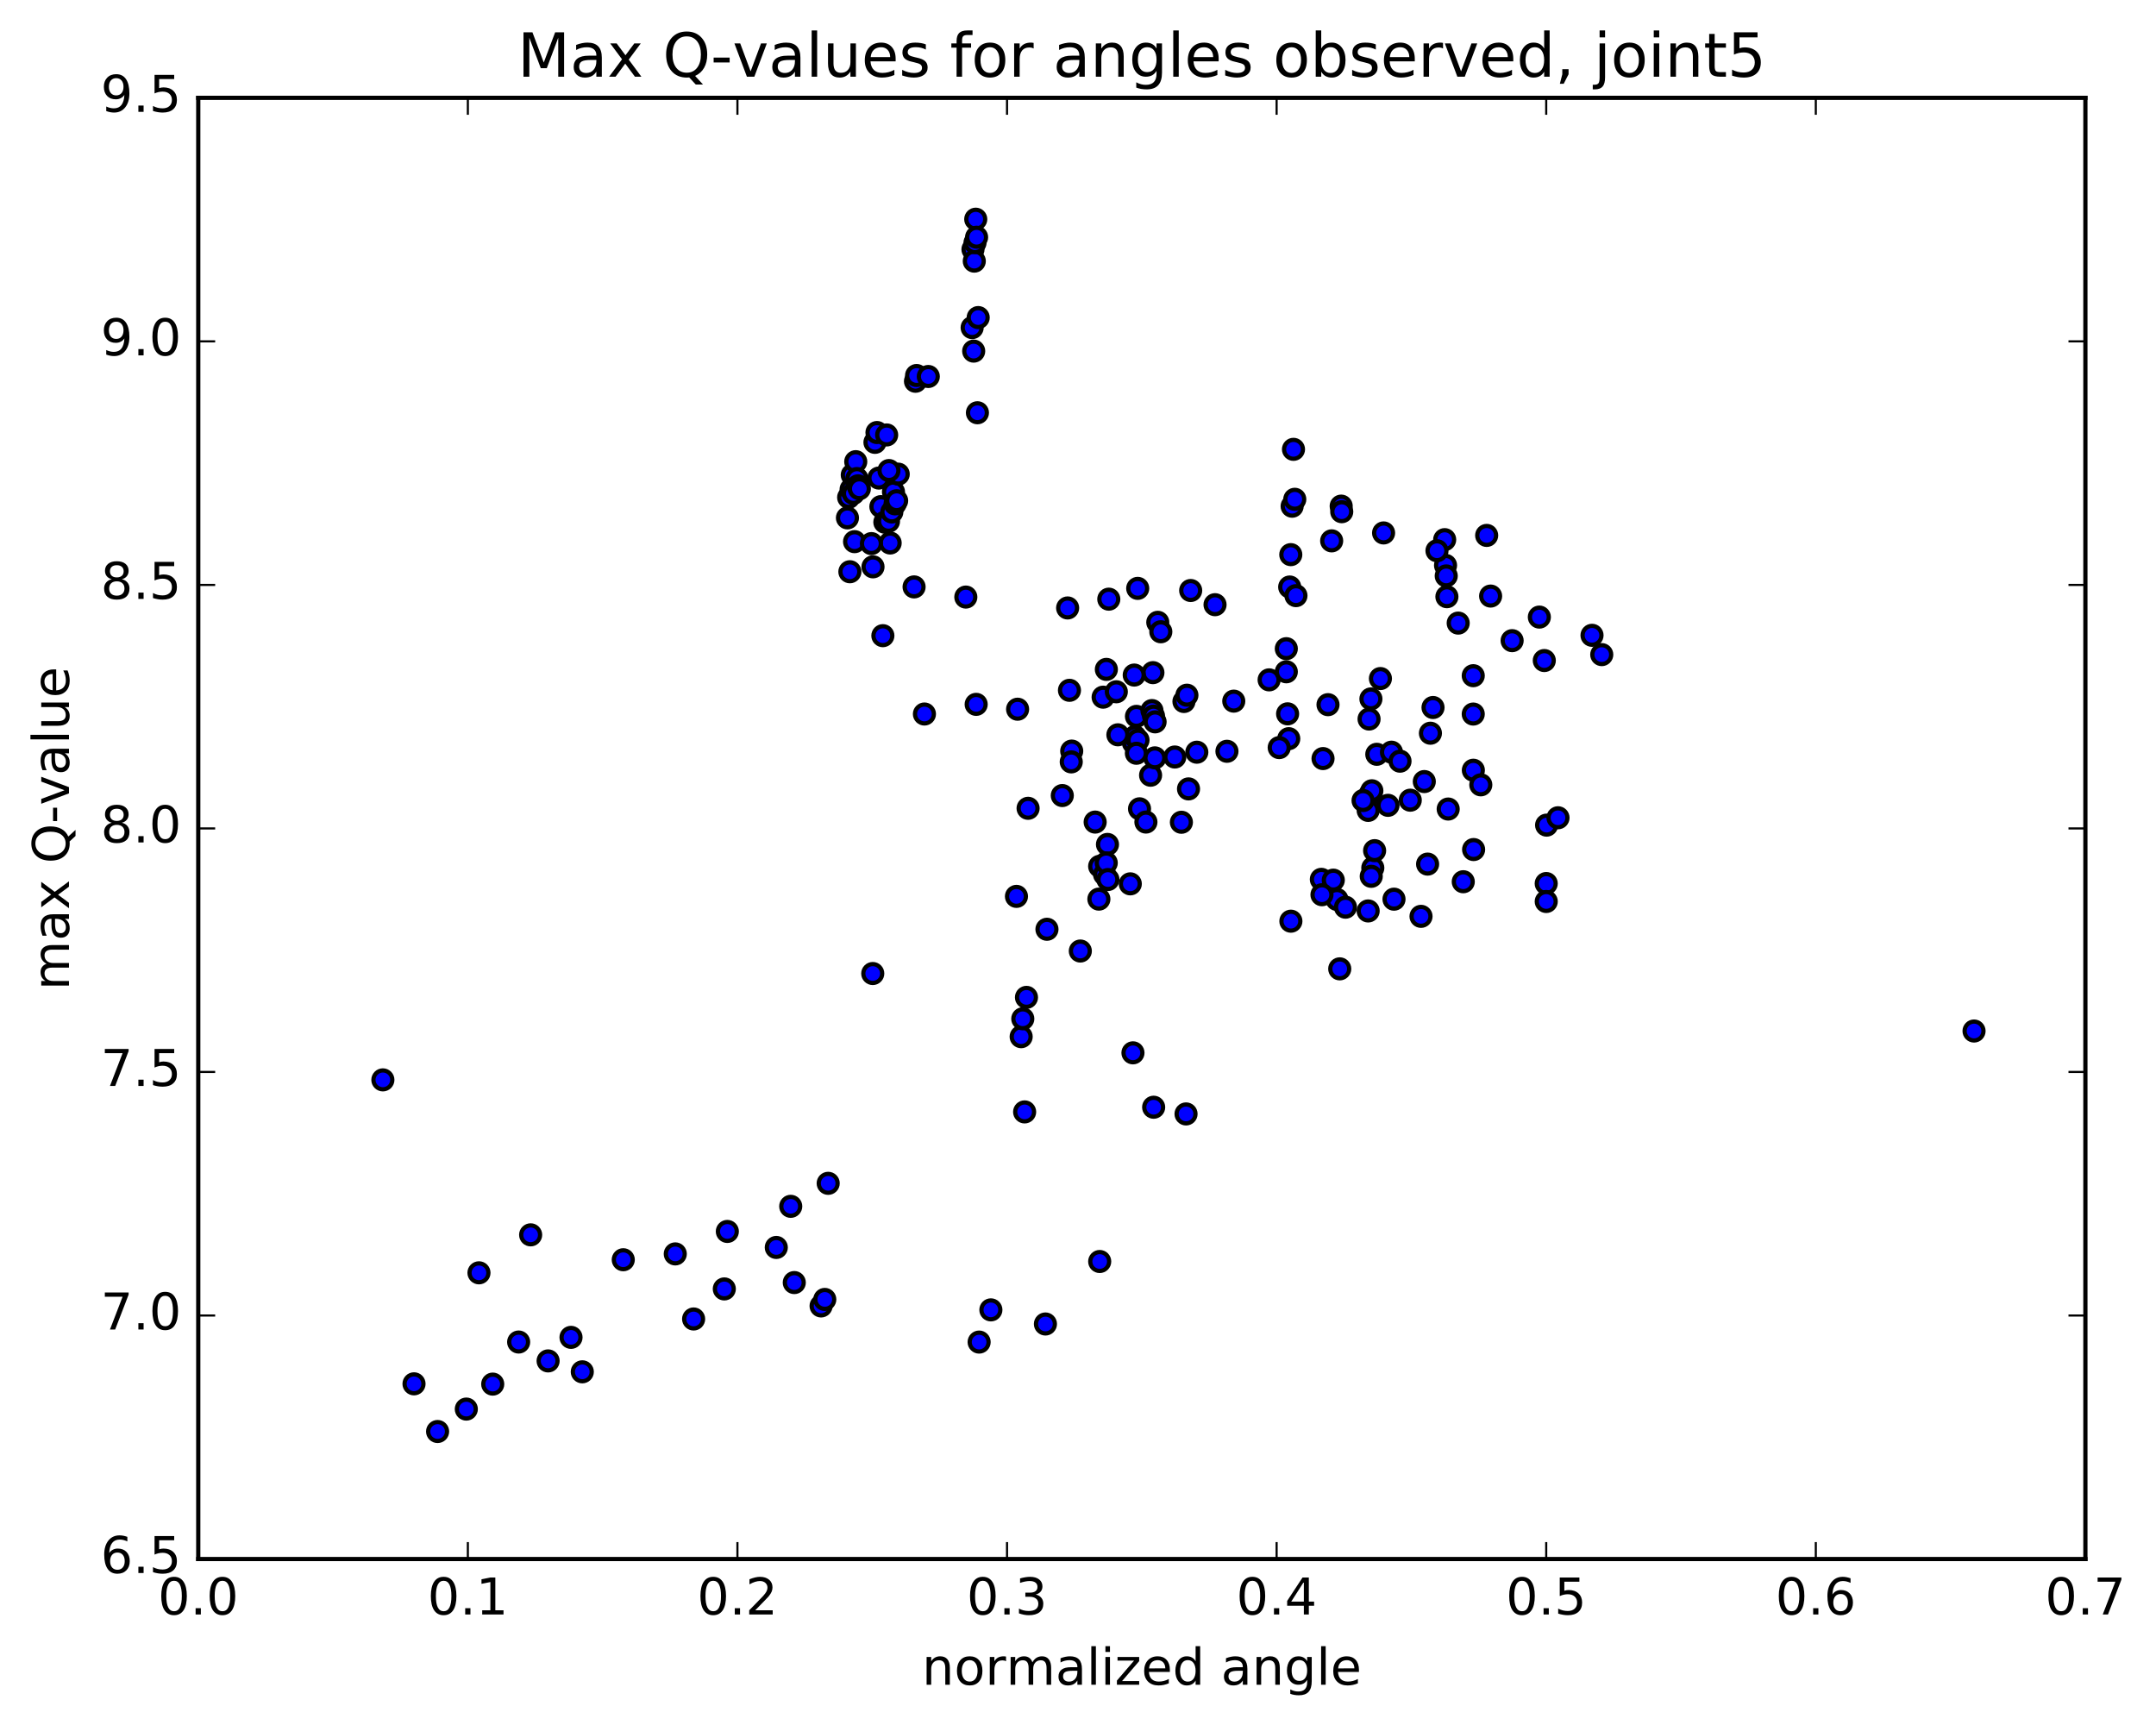 <?xml version="1.0" encoding="utf-8" standalone="no"?>
<!DOCTYPE svg PUBLIC "-//W3C//DTD SVG 1.1//EN"
  "http://www.w3.org/Graphics/SVG/1.1/DTD/svg11.dtd">
<!-- Created with matplotlib (http://matplotlib.org/) -->
<svg height="408pt" version="1.1" viewBox="0 0 510 408" width="510pt" xmlns="http://www.w3.org/2000/svg" xmlns:xlink="http://www.w3.org/1999/xlink">
 <defs>
  <style type="text/css">
*{stroke-linecap:butt;stroke-linejoin:round;stroke-miterlimit:100000;}
  </style>
 </defs>
 <g id="figure_1">
  <g id="patch_1">
   <path d="M 0 408.169 
L 510.039 408.169 
L 510.039 0 
L 0 0 
z
" style="fill:#ffffff;"/>
  </g>
  <g id="axes_1">
   <g id="patch_2">
    <path d="M 46.898 368.742 
L 493.298 368.742 
L 493.298 23.142 
L 46.898 23.142 
z
" style="fill:#ffffff;"/>
   </g>
   <g id="PathCollection_1">
    <defs>
     <path d="M 0 2.236 
C 0.593 2.236 1.162 2 1.581 1.581 
C 2 1.162 2.236 0.593 2.236 0 
C 2.236 -0.593 2 -1.162 1.581 -1.581 
C 1.162 -2 0.593 -2.236 0 -2.236 
C -0.593 -2.236 -1.162 -2 -1.581 -1.581 
C -2 -1.162 -2.236 -0.593 -2.236 0 
C -2.236 0.593 -2 1.162 -1.581 1.581 
C -1.162 2 -0.593 2.236 0 2.236 
z
" id="m95564952b1" style="stroke:#000000;"/>
    </defs>
    <g clip-path="url(#pa6148b9bde)">
     <use style="fill:#0000ff;stroke:#000000;" x="466.958" xlink:href="#m95564952b1" y="243.858"/>
     <use style="fill:#0000ff;stroke:#000000;" x="365.756" xlink:href="#m95564952b1" y="208.974"/>
     <use style="fill:#0000ff;stroke:#000000;" x="365.762" xlink:href="#m95564952b1" y="213.221"/>
     <use style="fill:#0000ff;stroke:#000000;" x="365.848" xlink:href="#m95564952b1" y="195.16"/>
     <use style="fill:#0000ff;stroke:#000000;" x="368.544" xlink:href="#m95564952b1" y="193.421"/>
     <use style="fill:#0000ff;stroke:#000000;" x="378.893" xlink:href="#m95564952b1" y="154.831"/>
     <use style="fill:#0000ff;stroke:#000000;" x="376.59" xlink:href="#m95564952b1" y="150.265"/>
     <use style="fill:#0000ff;stroke:#000000;" x="364.132" xlink:href="#m95564952b1" y="145.955"/>
     <use style="fill:#0000ff;stroke:#000000;" x="351.671" xlink:href="#m95564952b1" y="126.637"/>
     <use style="fill:#0000ff;stroke:#000000;" x="341.737" xlink:href="#m95564952b1" y="127.636"/>
     <use style="fill:#0000ff;stroke:#000000;" x="341.941" xlink:href="#m95564952b1" y="133.718"/>
     <use style="fill:#0000ff;stroke:#000000;" x="342.106" xlink:href="#m95564952b1" y="136.218"/>
     <use style="fill:#0000ff;stroke:#000000;" x="342.263" xlink:href="#m95564952b1" y="141.13"/>
     <use style="fill:#0000ff;stroke:#000000;" x="344.936" xlink:href="#m95564952b1" y="147.375"/>
     <use style="fill:#0000ff;stroke:#000000;" x="357.693" xlink:href="#m95564952b1" y="151.528"/>
     <use style="fill:#0000ff;stroke:#000000;" x="365.302" xlink:href="#m95564952b1" y="156.231"/>
     <use style="fill:#0000ff;stroke:#000000;" x="352.604" xlink:href="#m95564952b1" y="140.982"/>
     <use style="fill:#0000ff;stroke:#000000;" x="339.915" xlink:href="#m95564952b1" y="130.262"/>
     <use style="fill:#0000ff;stroke:#000000;" x="327.286" xlink:href="#m95564952b1" y="126.052"/>
     <use style="fill:#0000ff;stroke:#000000;" x="317.257" xlink:href="#m95564952b1" y="119.708"/>
     <use style="fill:#0000ff;stroke:#000000;" x="317.387" xlink:href="#m95564952b1" y="121.026"/>
     <use style="fill:#0000ff;stroke:#000000;" x="315.003" xlink:href="#m95564952b1" y="127.923"/>
     <use style="fill:#0000ff;stroke:#000000;" x="305.075" xlink:href="#m95564952b1" y="138.84"/>
     <use style="fill:#0000ff;stroke:#000000;" x="305.333" xlink:href="#m95564952b1" y="131.183"/>
     <use style="fill:#0000ff;stroke:#000000;" x="305.655" xlink:href="#m95564952b1" y="119.73"/>
     <use style="fill:#0000ff;stroke:#000000;" x="305.974" xlink:href="#m95564952b1" y="106.278"/>
     <use style="fill:#0000ff;stroke:#000000;" x="306.278" xlink:href="#m95564952b1" y="118.093"/>
     <use style="fill:#0000ff;stroke:#000000;" x="306.556" xlink:href="#m95564952b1" y="140.881"/>
     <use style="fill:#0000ff;stroke:#000000;" x="304.276" xlink:href="#m95564952b1" y="153.427"/>
     <use style="fill:#0000ff;stroke:#000000;" x="291.847" xlink:href="#m95564952b1" y="165.833"/>
     <use style="fill:#0000ff;stroke:#000000;" x="279.459" xlink:href="#m95564952b1" y="194.481"/>
     <use style="fill:#0000ff;stroke:#000000;" x="272.169" xlink:href="#m95564952b1" y="183.355"/>
     <use style="fill:#0000ff;stroke:#000000;" x="280.063" xlink:href="#m95564952b1" y="165.918"/>
     <use style="fill:#0000ff;stroke:#000000;" x="272.722" xlink:href="#m95564952b1" y="159.093"/>
     <use style="fill:#0000ff;stroke:#000000;" x="283.107" xlink:href="#m95564952b1" y="177.913"/>
     <use style="fill:#0000ff;stroke:#000000;" x="280.763" xlink:href="#m95564952b1" y="164.428"/>
     <use style="fill:#0000ff;stroke:#000000;" x="268.302" xlink:href="#m95564952b1" y="159.665"/>
     <use style="fill:#0000ff;stroke:#000000;" x="260.944" xlink:href="#m95564952b1" y="164.895"/>
     <use style="fill:#0000ff;stroke:#000000;" x="273.872" xlink:href="#m95564952b1" y="147.191"/>
     <use style="fill:#0000ff;stroke:#000000;" x="281.654" xlink:href="#m95564952b1" y="139.666"/>
     <use style="fill:#0000ff;stroke:#000000;" x="269.125" xlink:href="#m95564952b1" y="139.163"/>
     <use style="fill:#0000ff;stroke:#000000;" x="261.709" xlink:href="#m95564952b1" y="158.325"/>
     <use style="fill:#0000ff;stroke:#000000;" x="274.589" xlink:href="#m95564952b1" y="149.426"/>
     <use style="fill:#0000ff;stroke:#000000;" x="287.416" xlink:href="#m95564952b1" y="143.022"/>
     <use style="fill:#0000ff;stroke:#000000;" x="300.21" xlink:href="#m95564952b1" y="160.801"/>
     <use style="fill:#0000ff;stroke:#000000;" x="312.962" xlink:href="#m95564952b1" y="179.418"/>
     <use style="fill:#0000ff;stroke:#000000;" x="325.68" xlink:href="#m95564952b1" y="178.408"/>
     <use style="fill:#0000ff;stroke:#000000;" x="338.364" xlink:href="#m95564952b1" y="173.422"/>
     <use style="fill:#0000ff;stroke:#000000;" x="348.494" xlink:href="#m95564952b1" y="168.889"/>
     <use style="fill:#0000ff;stroke:#000000;" x="348.495" xlink:href="#m95564952b1" y="159.815"/>
     <use style="fill:#0000ff;stroke:#000000;" x="348.52" xlink:href="#m95564952b1" y="182.177"/>
     <use style="fill:#0000ff;stroke:#000000;" x="348.581" xlink:href="#m95564952b1" y="200.936"/>
     <use style="fill:#0000ff;stroke:#000000;" x="346.134" xlink:href="#m95564952b1" y="208.549"/>
     <use style="fill:#0000ff;stroke:#000000;" x="333.597" xlink:href="#m95564952b1" y="189.262"/>
     <use style="fill:#0000ff;stroke:#000000;" x="323.638" xlink:href="#m95564952b1" y="191.679"/>
     <use style="fill:#0000ff;stroke:#000000;" x="323.851" xlink:href="#m95564952b1" y="170.069"/>
     <use style="fill:#0000ff;stroke:#000000;" x="324.076" xlink:href="#m95564952b1" y="187.874"/>
     <use style="fill:#0000ff;stroke:#000000;" x="324.288" xlink:href="#m95564952b1" y="165.309"/>
     <use style="fill:#0000ff;stroke:#000000;" x="324.511" xlink:href="#m95564952b1" y="187.037"/>
     <use style="fill:#0000ff;stroke:#000000;" x="324.735" xlink:href="#m95564952b1" y="205.279"/>
     <use style="fill:#0000ff;stroke:#000000;" x="322.432" xlink:href="#m95564952b1" y="189.342"/>
     <use style="fill:#0000ff;stroke:#000000;" x="312.562" xlink:href="#m95564952b1" y="207.983"/>
     <use style="fill:#0000ff;stroke:#000000;" x="315.388" xlink:href="#m95564952b1" y="208.172"/>
     <use style="fill:#0000ff;stroke:#000000;" x="328.332" xlink:href="#m95564952b1" y="190.478"/>
     <use style="fill:#0000ff;stroke:#000000;" x="336.14" xlink:href="#m95564952b1" y="216.736"/>
     <use style="fill:#0000ff;stroke:#000000;" x="323.638" xlink:href="#m95564952b1" y="215.458"/>
     <use style="fill:#0000ff;stroke:#000000;" x="316.253" xlink:href="#m95564952b1" y="212.741"/>
     <use style="fill:#0000ff;stroke:#000000;" x="329.149" xlink:href="#m95564952b1" y="177.908"/>
     <use style="fill:#0000ff;stroke:#000000;" x="336.917" xlink:href="#m95564952b1" y="184.855"/>
     <use style="fill:#0000ff;stroke:#000000;" x="324.366" xlink:href="#m95564952b1" y="207.267"/>
     <use style="fill:#0000ff;stroke:#000000;" x="316.914" xlink:href="#m95564952b1" y="229.154"/>
     <use style="fill:#0000ff;stroke:#000000;" x="329.751" xlink:href="#m95564952b1" y="212.674"/>
     <use style="fill:#0000ff;stroke:#000000;" x="342.569" xlink:href="#m95564952b1" y="191.355"/>
     <use style="fill:#0000ff;stroke:#000000;" x="350.282" xlink:href="#m95564952b1" y="185.629"/>
     <use style="fill:#0000ff;stroke:#000000;" x="337.698" xlink:href="#m95564952b1" y="204.379"/>
     <use style="fill:#0000ff;stroke:#000000;" x="325.163" xlink:href="#m95564952b1" y="201.199"/>
     <use style="fill:#0000ff;stroke:#000000;" x="312.712" xlink:href="#m95564952b1" y="211.621"/>
     <use style="fill:#0000ff;stroke:#000000;" x="305.358" xlink:href="#m95564952b1" y="217.88"/>
     <use style="fill:#0000ff;stroke:#000000;" x="318.274" xlink:href="#m95564952b1" y="214.568"/>
     <use style="fill:#0000ff;stroke:#000000;" x="331.172" xlink:href="#m95564952b1" y="180.036"/>
     <use style="fill:#0000ff;stroke:#000000;" x="338.981" xlink:href="#m95564952b1" y="167.339"/>
     <use style="fill:#0000ff;stroke:#000000;" x="326.536" xlink:href="#m95564952b1" y="160.491"/>
     <use style="fill:#0000ff;stroke:#000000;" x="314.139" xlink:href="#m95564952b1" y="166.669"/>
     <use style="fill:#0000ff;stroke:#000000;" x="304.277" xlink:href="#m95564952b1" y="158.893"/>
     <use style="fill:#0000ff;stroke:#000000;" x="304.581" xlink:href="#m95564952b1" y="168.837"/>
     <use style="fill:#0000ff;stroke:#000000;" x="304.855" xlink:href="#m95564952b1" y="174.711"/>
     <use style="fill:#0000ff;stroke:#000000;" x="302.596" xlink:href="#m95564952b1" y="176.823"/>
     <use style="fill:#0000ff;stroke:#000000;" x="290.234" xlink:href="#m95564952b1" y="177.694"/>
     <use style="fill:#0000ff;stroke:#000000;" x="277.897" xlink:href="#m95564952b1" y="179.049"/>
     <use style="fill:#0000ff;stroke:#000000;" x="268.113" xlink:href="#m95564952b1" y="175.673"/>
     <use style="fill:#0000ff;stroke:#000000;" x="268.48" xlink:href="#m95564952b1" y="174.212"/>
     <use style="fill:#0000ff;stroke:#000000;" x="268.831" xlink:href="#m95564952b1" y="169.436"/>
     <use style="fill:#0000ff;stroke:#000000;" x="269.197" xlink:href="#m95564952b1" y="175.052"/>
     <use style="fill:#0000ff;stroke:#000000;" x="269.556" xlink:href="#m95564952b1" y="191.302"/>
     <use style="fill:#0000ff;stroke:#000000;" x="267.37" xlink:href="#m95564952b1" y="209.048"/>
     <use style="fill:#0000ff;stroke:#000000;" x="260.122" xlink:href="#m95564952b1" y="204.896"/>
     <use style="fill:#0000ff;stroke:#000000;" x="273.178" xlink:href="#m95564952b1" y="179.253"/>
     <use style="fill:#0000ff;stroke:#000000;" x="281.143" xlink:href="#m95564952b1" y="186.592"/>
     <use style="fill:#0000ff;stroke:#000000;" x="268.813" xlink:href="#m95564952b1" y="178.161"/>
     <use style="fill:#0000ff;stroke:#000000;" x="259.059" xlink:href="#m95564952b1" y="194.439"/>
     <use style="fill:#0000ff;stroke:#000000;" x="261.971" xlink:href="#m95564952b1" y="199.725"/>
     <use style="fill:#0000ff;stroke:#000000;" x="272.495" xlink:href="#m95564952b1" y="168.063"/>
     <use style="fill:#0000ff;stroke:#000000;" x="272.867" xlink:href="#m95564952b1" y="169.369"/>
     <use style="fill:#0000ff;stroke:#000000;" x="273.237" xlink:href="#m95564952b1" y="170.732"/>
     <use style="fill:#0000ff;stroke:#000000;" x="271.065" xlink:href="#m95564952b1" y="194.432"/>
     <use style="fill:#0000ff;stroke:#000000;" x="261.288" xlink:href="#m95564952b1" y="206.824"/>
     <use style="fill:#0000ff;stroke:#000000;" x="261.682" xlink:href="#m95564952b1" y="204.098"/>
     <use style="fill:#0000ff;stroke:#000000;" x="262.076" xlink:href="#m95564952b1" y="208.027"/>
     <use style="fill:#0000ff;stroke:#000000;" x="259.94" xlink:href="#m95564952b1" y="212.66"/>
     <use style="fill:#0000ff;stroke:#000000;" x="247.656" xlink:href="#m95564952b1" y="219.792"/>
     <use style="fill:#0000ff;stroke:#000000;" x="240.443" xlink:href="#m95564952b1" y="212.012"/>
     <use style="fill:#0000ff;stroke:#000000;" x="253.514" xlink:href="#m95564952b1" y="177.645"/>
     <use style="fill:#0000ff;stroke:#000000;" x="264.064" xlink:href="#m95564952b1" y="163.618"/>
     <use style="fill:#0000ff;stroke:#000000;" x="264.436" xlink:href="#m95564952b1" y="173.797"/>
     <use style="fill:#0000ff;stroke:#000000;" x="262.285" xlink:href="#m95564952b1" y="141.716"/>
     <use style="fill:#0000ff;stroke:#000000;" x="252.548" xlink:href="#m95564952b1" y="143.795"/>
     <use style="fill:#0000ff;stroke:#000000;" x="252.98" xlink:href="#m95564952b1" y="163.273"/>
     <use style="fill:#0000ff;stroke:#000000;" x="253.402" xlink:href="#m95564952b1" y="180.203"/>
     <use style="fill:#0000ff;stroke:#000000;" x="251.285" xlink:href="#m95564952b1" y="188.165"/>
     <use style="fill:#0000ff;stroke:#000000;" x="241.554" xlink:href="#m95564952b1" y="245.196"/>
     <use style="fill:#0000ff;stroke:#000000;" x="241.939" xlink:href="#m95564952b1" y="240.965"/>
     <use style="fill:#0000ff;stroke:#000000;" x="242.374" xlink:href="#m95564952b1" y="262.989"/>
     <use style="fill:#0000ff;stroke:#000000;" x="242.811" xlink:href="#m95564952b1" y="235.9"/>
     <use style="fill:#0000ff;stroke:#000000;" x="240.713" xlink:href="#m95564952b1" y="167.744"/>
     <use style="fill:#0000ff;stroke:#000000;" x="228.465" xlink:href="#m95564952b1" y="141.218"/>
     <use style="fill:#0000ff;stroke:#000000;" x="216.226" xlink:href="#m95564952b1" y="138.816"/>
     <use style="fill:#0000ff;stroke:#000000;" x="206.508" xlink:href="#m95564952b1" y="134.067"/>
     <use style="fill:#0000ff;stroke:#000000;" x="206.97" xlink:href="#m95564952b1" y="104.625"/>
     <use style="fill:#0000ff;stroke:#000000;" x="207.448" xlink:href="#m95564952b1" y="102.303"/>
     <use style="fill:#0000ff;stroke:#000000;" x="207.895" xlink:href="#m95564952b1" y="113.071"/>
     <use style="fill:#0000ff;stroke:#000000;" x="208.371" xlink:href="#m95564952b1" y="119.83"/>
     <use style="fill:#0000ff;stroke:#000000;" x="208.843" xlink:href="#m95564952b1" y="150.351"/>
     <use style="fill:#0000ff;stroke:#000000;" x="209.311" xlink:href="#m95564952b1" y="123.506"/>
     <use style="fill:#0000ff;stroke:#000000;" x="209.738" xlink:href="#m95564952b1" y="102.873"/>
     <use style="fill:#0000ff;stroke:#000000;" x="210.171" xlink:href="#m95564952b1" y="123.304"/>
     <use style="fill:#0000ff;stroke:#000000;" x="210.565" xlink:href="#m95564952b1" y="128.43"/>
     <use style="fill:#0000ff;stroke:#000000;" x="210.96" xlink:href="#m95564952b1" y="121.094"/>
     <use style="fill:#0000ff;stroke:#000000;" x="211.353" xlink:href="#m95564952b1" y="116.346"/>
     <use style="fill:#0000ff;stroke:#000000;" x="211.729" xlink:href="#m95564952b1" y="119.173"/>
     <use style="fill:#0000ff;stroke:#000000;" x="212.103" xlink:href="#m95564952b1" y="118.431"/>
     <use style="fill:#0000ff;stroke:#000000;" x="212.473" xlink:href="#m95564952b1" y="112.145"/>
     <use style="fill:#0000ff;stroke:#000000;" x="210.282" xlink:href="#m95564952b1" y="111.294"/>
     <use style="fill:#0000ff;stroke:#000000;" x="200.461" xlink:href="#m95564952b1" y="122.486"/>
     <use style="fill:#0000ff;stroke:#000000;" x="200.749" xlink:href="#m95564952b1" y="117.646"/>
     <use style="fill:#0000ff;stroke:#000000;" x="201.037" xlink:href="#m95564952b1" y="135.229"/>
     <use style="fill:#0000ff;stroke:#000000;" x="201.324" xlink:href="#m95564952b1" y="115.75"/>
     <use style="fill:#0000ff;stroke:#000000;" x="201.605" xlink:href="#m95564952b1" y="112.336"/>
     <use style="fill:#0000ff;stroke:#000000;" x="201.868" xlink:href="#m95564952b1" y="116.71"/>
     <use style="fill:#0000ff;stroke:#000000;" x="202.147" xlink:href="#m95564952b1" y="128.114"/>
     <use style="fill:#0000ff;stroke:#000000;" x="202.426" xlink:href="#m95564952b1" y="109.197"/>
     <use style="fill:#0000ff;stroke:#000000;" x="202.701" xlink:href="#m95564952b1" y="113.186"/>
     <use style="fill:#0000ff;stroke:#000000;" x="202.978" xlink:href="#m95564952b1" y="114.907"/>
     <use style="fill:#0000ff;stroke:#000000;" x="203.279" xlink:href="#m95564952b1" y="115.597"/>
     <use style="fill:#0000ff;stroke:#000000;" x="206.128" xlink:href="#m95564952b1" y="128.572"/>
     <use style="fill:#0000ff;stroke:#000000;" x="216.557" xlink:href="#m95564952b1" y="90.175"/>
     <use style="fill:#0000ff;stroke:#000000;" x="216.814" xlink:href="#m95564952b1" y="88.819"/>
     <use style="fill:#0000ff;stroke:#000000;" x="219.586" xlink:href="#m95564952b1" y="89.048"/>
     <use style="fill:#0000ff;stroke:#000000;" x="229.962" xlink:href="#m95564952b1" y="77.484"/>
     <use style="fill:#0000ff;stroke:#000000;" x="230.157" xlink:href="#m95564952b1" y="58.98"/>
     <use style="fill:#0000ff;stroke:#000000;" x="230.325" xlink:href="#m95564952b1" y="83.046"/>
     <use style="fill:#0000ff;stroke:#000000;" x="230.467" xlink:href="#m95564952b1" y="61.762"/>
     <use style="fill:#0000ff;stroke:#000000;" x="230.638" xlink:href="#m95564952b1" y="57.4"/>
     <use style="fill:#0000ff;stroke:#000000;" x="230.811" xlink:href="#m95564952b1" y="51.846"/>
     <use style="fill:#0000ff;stroke:#000000;" x="231.012" xlink:href="#m95564952b1" y="56.11"/>
     <use style="fill:#0000ff;stroke:#000000;" x="231.209" xlink:href="#m95564952b1" y="97.625"/>
     <use style="fill:#0000ff;stroke:#000000;" x="231.39" xlink:href="#m95564952b1" y="75.112"/>
     <use style="fill:#0000ff;stroke:#000000;" x="231.613" xlink:href="#m95564952b1" y="317.43"/>
     <use style="fill:#0000ff;stroke:#000000;" x="234.391" xlink:href="#m95564952b1" y="309.813"/>
     <use style="fill:#0000ff;stroke:#000000;" x="247.295" xlink:href="#m95564952b1" y="313.152"/>
     <use style="fill:#0000ff;stroke:#000000;" x="260.133" xlink:href="#m95564952b1" y="298.372"/>
     <use style="fill:#0000ff;stroke:#000000;" x="272.896" xlink:href="#m95564952b1" y="261.884"/>
     <use style="fill:#0000ff;stroke:#000000;" x="280.557" xlink:href="#m95564952b1" y="263.47"/>
     <use style="fill:#0000ff;stroke:#000000;" x="268.001" xlink:href="#m95564952b1" y="249.018"/>
     <use style="fill:#0000ff;stroke:#000000;" x="255.549" xlink:href="#m95564952b1" y="224.938"/>
     <use style="fill:#0000ff;stroke:#000000;" x="243.194" xlink:href="#m95564952b1" y="191.181"/>
     <use style="fill:#0000ff;stroke:#000000;" x="230.913" xlink:href="#m95564952b1" y="166.596"/>
     <use style="fill:#0000ff;stroke:#000000;" x="218.674" xlink:href="#m95564952b1" y="168.879"/>
     <use style="fill:#0000ff;stroke:#000000;" x="206.449" xlink:href="#m95564952b1" y="230.259"/>
     <use style="fill:#0000ff;stroke:#000000;" x="194.228" xlink:href="#m95564952b1" y="308.882"/>
     <use style="fill:#0000ff;stroke:#000000;" x="187.046" xlink:href="#m95564952b1" y="285.323"/>
     <use style="fill:#0000ff;stroke:#000000;" x="195.101" xlink:href="#m95564952b1" y="307.341"/>
     <use style="fill:#0000ff;stroke:#000000;" x="187.886" xlink:href="#m95564952b1" y="303.354"/>
     <use style="fill:#0000ff;stroke:#000000;" x="195.907" xlink:href="#m95564952b1" y="279.882"/>
     <use style="fill:#0000ff;stroke:#000000;" x="183.63" xlink:href="#m95564952b1" y="295.049"/>
     <use style="fill:#0000ff;stroke:#000000;" x="171.335" xlink:href="#m95564952b1" y="304.858"/>
     <use style="fill:#0000ff;stroke:#000000;" x="164.074" xlink:href="#m95564952b1" y="311.967"/>
     <use style="fill:#0000ff;stroke:#000000;" x="172.05" xlink:href="#m95564952b1" y="291.263"/>
     <use style="fill:#0000ff;stroke:#000000;" x="159.735" xlink:href="#m95564952b1" y="296.576"/>
     <use style="fill:#0000ff;stroke:#000000;" x="147.432" xlink:href="#m95564952b1" y="297.955"/>
     <use style="fill:#0000ff;stroke:#000000;" x="135.072" xlink:href="#m95564952b1" y="316.316"/>
     <use style="fill:#0000ff;stroke:#000000;" x="122.686" xlink:href="#m95564952b1" y="317.418"/>
     <use style="fill:#0000ff;stroke:#000000;" x="110.307" xlink:href="#m95564952b1" y="333.279"/>
     <use style="fill:#0000ff;stroke:#000000;" x="97.935" xlink:href="#m95564952b1" y="327.305"/>
     <use style="fill:#0000ff;stroke:#000000;" x="90.569" xlink:href="#m95564952b1" y="255.413"/>
     <use style="fill:#0000ff;stroke:#000000;" x="103.513" xlink:href="#m95564952b1" y="338.583"/>
     <use style="fill:#0000ff;stroke:#000000;" x="116.553" xlink:href="#m95564952b1" y="327.371"/>
     <use style="fill:#0000ff;stroke:#000000;" x="129.655" xlink:href="#m95564952b1" y="321.885"/>
     <use style="fill:#0000ff;stroke:#000000;" x="137.741" xlink:href="#m95564952b1" y="324.465"/>
     <use style="fill:#0000ff;stroke:#000000;" x="125.523" xlink:href="#m95564952b1" y="292.067"/>
     <use style="fill:#0000ff;stroke:#000000;" x="113.3" xlink:href="#m95564952b1" y="301.049"/>
    </g>
   </g>
   <g id="patch_3">
    <path d="M 493.298 368.742 
L 493.298 23.142 
" style="fill:none;stroke:#000000;stroke-linecap:square;stroke-linejoin:miter;"/>
   </g>
   <g id="patch_4">
    <path d="M 46.898 368.742 
L 46.898 23.142 
" style="fill:none;stroke:#000000;stroke-linecap:square;stroke-linejoin:miter;"/>
   </g>
   <g id="patch_5">
    <path d="M 46.898 368.742 
L 493.298 368.742 
" style="fill:none;stroke:#000000;stroke-linecap:square;stroke-linejoin:miter;"/>
   </g>
   <g id="patch_6">
    <path d="M 46.898 23.142 
L 493.298 23.142 
" style="fill:none;stroke:#000000;stroke-linecap:square;stroke-linejoin:miter;"/>
   </g>
   <g id="matplotlib.axis_1">
    <g id="xtick_1">
     <g id="line2d_1">
      <defs>
       <path d="M 0 0 
L 0 -4 
" id="m1394a4bd9f" style="stroke:#000000;stroke-width:0.5;"/>
      </defs>
      <g>
       <use style="stroke:#000000;stroke-width:0.5;" x="46.898" xlink:href="#m1394a4bd9f" y="368.742"/>
      </g>
     </g>
     <g id="line2d_2">
      <defs>
       <path d="M 0 0 
L 0 4 
" id="m813c29f3f2" style="stroke:#000000;stroke-width:0.5;"/>
      </defs>
      <g>
       <use style="stroke:#000000;stroke-width:0.5;" x="46.898" xlink:href="#m813c29f3f2" y="23.142"/>
      </g>
     </g>
     <g id="text_1">
      <!-- 0.0 -->
      <defs>
       <path d="M 10.688 12.406 
L 21 12.406 
L 21 0 
L 10.688 0 
z
" id="BitstreamVeraSans-Roman-2e"/>
       <path d="M 31.781 66.406 
Q 24.172 66.406 20.328 58.906 
Q 16.5 51.422 16.5 36.375 
Q 16.5 21.391 20.328 13.891 
Q 24.172 6.391 31.781 6.391 
Q 39.453 6.391 43.281 13.891 
Q 47.125 21.391 47.125 36.375 
Q 47.125 51.422 43.281 58.906 
Q 39.453 66.406 31.781 66.406 
M 31.781 74.219 
Q 44.047 74.219 50.516 64.516 
Q 56.984 54.828 56.984 36.375 
Q 56.984 17.969 50.516 8.266 
Q 44.047 -1.422 31.781 -1.422 
Q 19.531 -1.422 13.062 8.266 
Q 6.594 17.969 6.594 36.375 
Q 6.594 54.828 13.062 64.516 
Q 19.531 74.219 31.781 74.219 
" id="BitstreamVeraSans-Roman-30"/>
      </defs>
      <g transform="translate(37.356 381.86)scale(0.12 -0.12)">
       <use xlink:href="#BitstreamVeraSans-Roman-30"/>
       <use x="63.623" xlink:href="#BitstreamVeraSans-Roman-2e"/>
       <use x="95.41" xlink:href="#BitstreamVeraSans-Roman-30"/>
      </g>
     </g>
    </g>
    <g id="xtick_2">
     <g id="line2d_3">
      <g>
       <use style="stroke:#000000;stroke-width:0.5;" x="110.669" xlink:href="#m1394a4bd9f" y="368.742"/>
      </g>
     </g>
     <g id="line2d_4">
      <g>
       <use style="stroke:#000000;stroke-width:0.5;" x="110.669" xlink:href="#m813c29f3f2" y="23.142"/>
      </g>
     </g>
     <g id="text_2">
      <!-- 0.1 -->
      <defs>
       <path d="M 12.406 8.297 
L 28.516 8.297 
L 28.516 63.922 
L 10.984 60.406 
L 10.984 69.391 
L 28.422 72.906 
L 38.281 72.906 
L 38.281 8.297 
L 54.391 8.297 
L 54.391 0 
L 12.406 0 
z
" id="BitstreamVeraSans-Roman-31"/>
      </defs>
      <g transform="translate(101.127 381.86)scale(0.12 -0.12)">
       <use xlink:href="#BitstreamVeraSans-Roman-30"/>
       <use x="63.623" xlink:href="#BitstreamVeraSans-Roman-2e"/>
       <use x="95.41" xlink:href="#BitstreamVeraSans-Roman-31"/>
      </g>
     </g>
    </g>
    <g id="xtick_3">
     <g id="line2d_5">
      <g>
       <use style="stroke:#000000;stroke-width:0.5;" x="174.44" xlink:href="#m1394a4bd9f" y="368.742"/>
      </g>
     </g>
     <g id="line2d_6">
      <g>
       <use style="stroke:#000000;stroke-width:0.5;" x="174.44" xlink:href="#m813c29f3f2" y="23.142"/>
      </g>
     </g>
     <g id="text_3">
      <!-- 0.2 -->
      <defs>
       <path d="M 19.188 8.297 
L 53.609 8.297 
L 53.609 0 
L 7.328 0 
L 7.328 8.297 
Q 12.938 14.109 22.625 23.891 
Q 32.328 33.688 34.812 36.531 
Q 39.547 41.844 41.422 45.531 
Q 43.312 49.219 43.312 52.781 
Q 43.312 58.594 39.234 62.25 
Q 35.156 65.922 28.609 65.922 
Q 23.969 65.922 18.812 64.312 
Q 13.672 62.703 7.812 59.422 
L 7.812 69.391 
Q 13.766 71.781 18.938 73 
Q 24.125 74.219 28.422 74.219 
Q 39.75 74.219 46.484 68.547 
Q 53.219 62.891 53.219 53.422 
Q 53.219 48.922 51.531 44.891 
Q 49.859 40.875 45.406 35.406 
Q 44.188 33.984 37.641 27.219 
Q 31.109 20.453 19.188 8.297 
" id="BitstreamVeraSans-Roman-32"/>
      </defs>
      <g transform="translate(164.898 381.86)scale(0.12 -0.12)">
       <use xlink:href="#BitstreamVeraSans-Roman-30"/>
       <use x="63.623" xlink:href="#BitstreamVeraSans-Roman-2e"/>
       <use x="95.41" xlink:href="#BitstreamVeraSans-Roman-32"/>
      </g>
     </g>
    </g>
    <g id="xtick_4">
     <g id="line2d_7">
      <g>
       <use style="stroke:#000000;stroke-width:0.5;" x="238.212" xlink:href="#m1394a4bd9f" y="368.742"/>
      </g>
     </g>
     <g id="line2d_8">
      <g>
       <use style="stroke:#000000;stroke-width:0.5;" x="238.212" xlink:href="#m813c29f3f2" y="23.142"/>
      </g>
     </g>
     <g id="text_4">
      <!-- 0.3 -->
      <defs>
       <path d="M 40.578 39.312 
Q 47.656 37.797 51.625 33 
Q 55.609 28.219 55.609 21.188 
Q 55.609 10.406 48.188 4.484 
Q 40.766 -1.422 27.094 -1.422 
Q 22.516 -1.422 17.656 -0.516 
Q 12.797 0.391 7.625 2.203 
L 7.625 11.719 
Q 11.719 9.328 16.594 8.109 
Q 21.484 6.891 26.812 6.891 
Q 36.078 6.891 40.938 10.547 
Q 45.797 14.203 45.797 21.188 
Q 45.797 27.641 41.281 31.266 
Q 36.766 34.906 28.719 34.906 
L 20.219 34.906 
L 20.219 43.016 
L 29.109 43.016 
Q 36.375 43.016 40.234 45.922 
Q 44.094 48.828 44.094 54.297 
Q 44.094 59.906 40.109 62.906 
Q 36.141 65.922 28.719 65.922 
Q 24.656 65.922 20.016 65.031 
Q 15.375 64.156 9.812 62.312 
L 9.812 71.094 
Q 15.438 72.656 20.344 73.438 
Q 25.25 74.219 29.594 74.219 
Q 40.828 74.219 47.359 69.109 
Q 53.906 64.016 53.906 55.328 
Q 53.906 49.266 50.438 45.094 
Q 46.969 40.922 40.578 39.312 
" id="BitstreamVeraSans-Roman-33"/>
      </defs>
      <g transform="translate(228.67 381.86)scale(0.12 -0.12)">
       <use xlink:href="#BitstreamVeraSans-Roman-30"/>
       <use x="63.623" xlink:href="#BitstreamVeraSans-Roman-2e"/>
       <use x="95.41" xlink:href="#BitstreamVeraSans-Roman-33"/>
      </g>
     </g>
    </g>
    <g id="xtick_5">
     <g id="line2d_9">
      <g>
       <use style="stroke:#000000;stroke-width:0.5;" x="301.983" xlink:href="#m1394a4bd9f" y="368.742"/>
      </g>
     </g>
     <g id="line2d_10">
      <g>
       <use style="stroke:#000000;stroke-width:0.5;" x="301.983" xlink:href="#m813c29f3f2" y="23.142"/>
      </g>
     </g>
     <g id="text_5">
      <!-- 0.4 -->
      <defs>
       <path d="M 37.797 64.312 
L 12.891 25.391 
L 37.797 25.391 
z
M 35.203 72.906 
L 47.609 72.906 
L 47.609 25.391 
L 58.016 25.391 
L 58.016 17.188 
L 47.609 17.188 
L 47.609 0 
L 37.797 0 
L 37.797 17.188 
L 4.891 17.188 
L 4.891 26.703 
z
" id="BitstreamVeraSans-Roman-34"/>
      </defs>
      <g transform="translate(292.441 381.86)scale(0.12 -0.12)">
       <use xlink:href="#BitstreamVeraSans-Roman-30"/>
       <use x="63.623" xlink:href="#BitstreamVeraSans-Roman-2e"/>
       <use x="95.41" xlink:href="#BitstreamVeraSans-Roman-34"/>
      </g>
     </g>
    </g>
    <g id="xtick_6">
     <g id="line2d_11">
      <g>
       <use style="stroke:#000000;stroke-width:0.5;" x="365.755" xlink:href="#m1394a4bd9f" y="368.742"/>
      </g>
     </g>
     <g id="line2d_12">
      <g>
       <use style="stroke:#000000;stroke-width:0.5;" x="365.755" xlink:href="#m813c29f3f2" y="23.142"/>
      </g>
     </g>
     <g id="text_6">
      <!-- 0.5 -->
      <defs>
       <path d="M 10.797 72.906 
L 49.516 72.906 
L 49.516 64.594 
L 19.828 64.594 
L 19.828 46.734 
Q 21.969 47.469 24.109 47.828 
Q 26.266 48.188 28.422 48.188 
Q 40.625 48.188 47.75 41.5 
Q 54.891 34.812 54.891 23.391 
Q 54.891 11.625 47.562 5.094 
Q 40.234 -1.422 26.906 -1.422 
Q 22.312 -1.422 17.547 -0.641 
Q 12.797 0.141 7.719 1.703 
L 7.719 11.625 
Q 12.109 9.234 16.797 8.062 
Q 21.484 6.891 26.703 6.891 
Q 35.156 6.891 40.078 11.328 
Q 45.016 15.766 45.016 23.391 
Q 45.016 31 40.078 35.438 
Q 35.156 39.891 26.703 39.891 
Q 22.75 39.891 18.812 39.016 
Q 14.891 38.141 10.797 36.281 
z
" id="BitstreamVeraSans-Roman-35"/>
      </defs>
      <g transform="translate(356.213 381.86)scale(0.12 -0.12)">
       <use xlink:href="#BitstreamVeraSans-Roman-30"/>
       <use x="63.623" xlink:href="#BitstreamVeraSans-Roman-2e"/>
       <use x="95.41" xlink:href="#BitstreamVeraSans-Roman-35"/>
      </g>
     </g>
    </g>
    <g id="xtick_7">
     <g id="line2d_13">
      <g>
       <use style="stroke:#000000;stroke-width:0.5;" x="429.526" xlink:href="#m1394a4bd9f" y="368.742"/>
      </g>
     </g>
     <g id="line2d_14">
      <g>
       <use style="stroke:#000000;stroke-width:0.5;" x="429.526" xlink:href="#m813c29f3f2" y="23.142"/>
      </g>
     </g>
     <g id="text_7">
      <!-- 0.6 -->
      <defs>
       <path d="M 33.016 40.375 
Q 26.375 40.375 22.484 35.828 
Q 18.609 31.297 18.609 23.391 
Q 18.609 15.531 22.484 10.953 
Q 26.375 6.391 33.016 6.391 
Q 39.656 6.391 43.531 10.953 
Q 47.406 15.531 47.406 23.391 
Q 47.406 31.297 43.531 35.828 
Q 39.656 40.375 33.016 40.375 
M 52.594 71.297 
L 52.594 62.312 
Q 48.875 64.062 45.094 64.984 
Q 41.312 65.922 37.594 65.922 
Q 27.828 65.922 22.672 59.328 
Q 17.531 52.734 16.797 39.406 
Q 19.672 43.656 24.016 45.922 
Q 28.375 48.188 33.594 48.188 
Q 44.578 48.188 50.953 41.516 
Q 57.328 34.859 57.328 23.391 
Q 57.328 12.156 50.688 5.359 
Q 44.047 -1.422 33.016 -1.422 
Q 20.359 -1.422 13.672 8.266 
Q 6.984 17.969 6.984 36.375 
Q 6.984 53.656 15.188 63.938 
Q 23.391 74.219 37.203 74.219 
Q 40.922 74.219 44.703 73.484 
Q 48.484 72.75 52.594 71.297 
" id="BitstreamVeraSans-Roman-36"/>
      </defs>
      <g transform="translate(419.984 381.86)scale(0.12 -0.12)">
       <use xlink:href="#BitstreamVeraSans-Roman-30"/>
       <use x="63.623" xlink:href="#BitstreamVeraSans-Roman-2e"/>
       <use x="95.41" xlink:href="#BitstreamVeraSans-Roman-36"/>
      </g>
     </g>
    </g>
    <g id="xtick_8">
     <g id="line2d_15">
      <g>
       <use style="stroke:#000000;stroke-width:0.5;" x="493.298" xlink:href="#m1394a4bd9f" y="368.742"/>
      </g>
     </g>
     <g id="line2d_16">
      <g>
       <use style="stroke:#000000;stroke-width:0.5;" x="493.298" xlink:href="#m813c29f3f2" y="23.142"/>
      </g>
     </g>
     <g id="text_8">
      <!-- 0.7 -->
      <defs>
       <path d="M 8.203 72.906 
L 55.078 72.906 
L 55.078 68.703 
L 28.609 0 
L 18.312 0 
L 43.219 64.594 
L 8.203 64.594 
z
" id="BitstreamVeraSans-Roman-37"/>
      </defs>
      <g transform="translate(483.756 381.86)scale(0.12 -0.12)">
       <use xlink:href="#BitstreamVeraSans-Roman-30"/>
       <use x="63.623" xlink:href="#BitstreamVeraSans-Roman-2e"/>
       <use x="95.41" xlink:href="#BitstreamVeraSans-Roman-37"/>
      </g>
     </g>
    </g>
    <g id="text_9">
     <!-- normalized angle -->
     <defs>
      <path d="M 45.406 46.391 
L 45.406 75.984 
L 54.391 75.984 
L 54.391 0 
L 45.406 0 
L 45.406 8.203 
Q 42.578 3.328 38.25 0.953 
Q 33.938 -1.422 27.875 -1.422 
Q 17.969 -1.422 11.734 6.484 
Q 5.516 14.406 5.516 27.297 
Q 5.516 40.188 11.734 48.094 
Q 17.969 56 27.875 56 
Q 33.938 56 38.25 53.625 
Q 42.578 51.266 45.406 46.391 
M 14.797 27.297 
Q 14.797 17.391 18.875 11.75 
Q 22.953 6.109 30.078 6.109 
Q 37.203 6.109 41.297 11.75 
Q 45.406 17.391 45.406 27.297 
Q 45.406 37.203 41.297 42.844 
Q 37.203 48.484 30.078 48.484 
Q 22.953 48.484 18.875 42.844 
Q 14.797 37.203 14.797 27.297 
" id="BitstreamVeraSans-Roman-64"/>
      <path id="BitstreamVeraSans-Roman-20"/>
      <path d="M 52 44.188 
Q 55.375 50.25 60.062 53.125 
Q 64.75 56 71.094 56 
Q 79.641 56 84.281 50.016 
Q 88.922 44.047 88.922 33.016 
L 88.922 0 
L 79.891 0 
L 79.891 32.719 
Q 79.891 40.578 77.094 44.375 
Q 74.312 48.188 68.609 48.188 
Q 61.625 48.188 57.562 43.547 
Q 53.516 38.922 53.516 30.906 
L 53.516 0 
L 44.484 0 
L 44.484 32.719 
Q 44.484 40.625 41.703 44.406 
Q 38.922 48.188 33.109 48.188 
Q 26.219 48.188 22.156 43.531 
Q 18.109 38.875 18.109 30.906 
L 18.109 0 
L 9.078 0 
L 9.078 54.688 
L 18.109 54.688 
L 18.109 46.188 
Q 21.188 51.219 25.484 53.609 
Q 29.781 56 35.688 56 
Q 41.656 56 45.828 52.969 
Q 50 49.953 52 44.188 
" id="BitstreamVeraSans-Roman-6d"/>
      <path d="M 56.203 29.594 
L 56.203 25.203 
L 14.891 25.203 
Q 15.484 15.922 20.484 11.062 
Q 25.484 6.203 34.422 6.203 
Q 39.594 6.203 44.453 7.469 
Q 49.312 8.734 54.109 11.281 
L 54.109 2.781 
Q 49.266 0.734 44.188 -0.344 
Q 39.109 -1.422 33.891 -1.422 
Q 20.797 -1.422 13.156 6.188 
Q 5.516 13.812 5.516 26.812 
Q 5.516 40.234 12.766 48.109 
Q 20.016 56 32.328 56 
Q 43.359 56 49.781 48.891 
Q 56.203 41.797 56.203 29.594 
M 47.219 32.234 
Q 47.125 39.594 43.094 43.984 
Q 39.062 48.391 32.422 48.391 
Q 24.906 48.391 20.391 44.141 
Q 15.875 39.891 15.188 32.172 
z
" id="BitstreamVeraSans-Roman-65"/>
      <path d="M 5.516 54.688 
L 48.188 54.688 
L 48.188 46.484 
L 14.406 7.172 
L 48.188 7.172 
L 48.188 0 
L 4.297 0 
L 4.297 8.203 
L 38.094 47.516 
L 5.516 47.516 
z
" id="BitstreamVeraSans-Roman-7a"/>
      <path d="M 45.406 27.984 
Q 45.406 37.75 41.375 43.109 
Q 37.359 48.484 30.078 48.484 
Q 22.859 48.484 18.828 43.109 
Q 14.797 37.75 14.797 27.984 
Q 14.797 18.266 18.828 12.891 
Q 22.859 7.516 30.078 7.516 
Q 37.359 7.516 41.375 12.891 
Q 45.406 18.266 45.406 27.984 
M 54.391 6.781 
Q 54.391 -7.172 48.188 -13.984 
Q 42 -20.797 29.203 -20.797 
Q 24.469 -20.797 20.266 -20.094 
Q 16.062 -19.391 12.109 -17.922 
L 12.109 -9.188 
Q 16.062 -11.328 19.922 -12.344 
Q 23.781 -13.375 27.781 -13.375 
Q 36.625 -13.375 41.016 -8.766 
Q 45.406 -4.156 45.406 5.172 
L 45.406 9.625 
Q 42.625 4.781 38.281 2.391 
Q 33.938 0 27.875 0 
Q 17.828 0 11.672 7.656 
Q 5.516 15.328 5.516 27.984 
Q 5.516 40.672 11.672 48.328 
Q 17.828 56 27.875 56 
Q 33.938 56 38.281 53.609 
Q 42.625 51.219 45.406 46.391 
L 45.406 54.688 
L 54.391 54.688 
z
" id="BitstreamVeraSans-Roman-67"/>
      <path d="M 34.281 27.484 
Q 23.391 27.484 19.188 25 
Q 14.984 22.516 14.984 16.5 
Q 14.984 11.719 18.141 8.906 
Q 21.297 6.109 26.703 6.109 
Q 34.188 6.109 38.703 11.406 
Q 43.219 16.703 43.219 25.484 
L 43.219 27.484 
z
M 52.203 31.203 
L 52.203 0 
L 43.219 0 
L 43.219 8.297 
Q 40.141 3.328 35.547 0.953 
Q 30.953 -1.422 24.312 -1.422 
Q 15.922 -1.422 10.953 3.297 
Q 6 8.016 6 15.922 
Q 6 25.141 12.172 29.828 
Q 18.359 34.516 30.609 34.516 
L 43.219 34.516 
L 43.219 35.406 
Q 43.219 41.609 39.141 45 
Q 35.062 48.391 27.688 48.391 
Q 23 48.391 18.547 47.266 
Q 14.109 46.141 10.016 43.891 
L 10.016 52.203 
Q 14.938 54.109 19.578 55.047 
Q 24.219 56 28.609 56 
Q 40.484 56 46.344 49.844 
Q 52.203 43.703 52.203 31.203 
" id="BitstreamVeraSans-Roman-61"/>
      <path d="M 54.891 33.016 
L 54.891 0 
L 45.906 0 
L 45.906 32.719 
Q 45.906 40.484 42.875 44.328 
Q 39.844 48.188 33.797 48.188 
Q 26.516 48.188 22.312 43.547 
Q 18.109 38.922 18.109 30.906 
L 18.109 0 
L 9.078 0 
L 9.078 54.688 
L 18.109 54.688 
L 18.109 46.188 
Q 21.344 51.125 25.703 53.562 
Q 30.078 56 35.797 56 
Q 45.219 56 50.047 50.172 
Q 54.891 44.344 54.891 33.016 
" id="BitstreamVeraSans-Roman-6e"/>
      <path d="M 30.609 48.391 
Q 23.391 48.391 19.188 42.75 
Q 14.984 37.109 14.984 27.297 
Q 14.984 17.484 19.156 11.844 
Q 23.344 6.203 30.609 6.203 
Q 37.797 6.203 41.984 11.859 
Q 46.188 17.531 46.188 27.297 
Q 46.188 37.016 41.984 42.703 
Q 37.797 48.391 30.609 48.391 
M 30.609 56 
Q 42.328 56 49.016 48.375 
Q 55.719 40.766 55.719 27.297 
Q 55.719 13.875 49.016 6.219 
Q 42.328 -1.422 30.609 -1.422 
Q 18.844 -1.422 12.172 6.219 
Q 5.516 13.875 5.516 27.297 
Q 5.516 40.766 12.172 48.375 
Q 18.844 56 30.609 56 
" id="BitstreamVeraSans-Roman-6f"/>
      <path d="M 9.422 75.984 
L 18.406 75.984 
L 18.406 0 
L 9.422 0 
z
" id="BitstreamVeraSans-Roman-6c"/>
      <path d="M 9.422 54.688 
L 18.406 54.688 
L 18.406 0 
L 9.422 0 
z
M 9.422 75.984 
L 18.406 75.984 
L 18.406 64.594 
L 9.422 64.594 
z
" id="BitstreamVeraSans-Roman-69"/>
      <path d="M 41.109 46.297 
Q 39.594 47.172 37.812 47.578 
Q 36.031 48 33.891 48 
Q 26.266 48 22.188 43.047 
Q 18.109 38.094 18.109 28.812 
L 18.109 0 
L 9.078 0 
L 9.078 54.688 
L 18.109 54.688 
L 18.109 46.188 
Q 20.953 51.172 25.484 53.578 
Q 30.031 56 36.531 56 
Q 37.453 56 38.578 55.875 
Q 39.703 55.766 41.062 55.516 
z
" id="BitstreamVeraSans-Roman-72"/>
     </defs>
     <g transform="translate(218.099 398.474)scale(0.12 -0.12)">
      <use xlink:href="#BitstreamVeraSans-Roman-6e"/>
      <use x="63.379" xlink:href="#BitstreamVeraSans-Roman-6f"/>
      <use x="124.561" xlink:href="#BitstreamVeraSans-Roman-72"/>
      <use x="165.658" xlink:href="#BitstreamVeraSans-Roman-6d"/>
      <use x="263.07" xlink:href="#BitstreamVeraSans-Roman-61"/>
      <use x="324.35" xlink:href="#BitstreamVeraSans-Roman-6c"/>
      <use x="352.133" xlink:href="#BitstreamVeraSans-Roman-69"/>
      <use x="379.916" xlink:href="#BitstreamVeraSans-Roman-7a"/>
      <use x="432.406" xlink:href="#BitstreamVeraSans-Roman-65"/>
      <use x="493.93" xlink:href="#BitstreamVeraSans-Roman-64"/>
      <use x="557.406" xlink:href="#BitstreamVeraSans-Roman-20"/>
      <use x="589.193" xlink:href="#BitstreamVeraSans-Roman-61"/>
      <use x="650.473" xlink:href="#BitstreamVeraSans-Roman-6e"/>
      <use x="713.852" xlink:href="#BitstreamVeraSans-Roman-67"/>
      <use x="777.328" xlink:href="#BitstreamVeraSans-Roman-6c"/>
      <use x="805.111" xlink:href="#BitstreamVeraSans-Roman-65"/>
     </g>
    </g>
   </g>
   <g id="matplotlib.axis_2">
    <g id="ytick_1">
     <g id="line2d_17">
      <defs>
       <path d="M 0 0 
L 4 0 
" id="mdaae6d6932" style="stroke:#000000;stroke-width:0.5;"/>
      </defs>
      <g>
       <use style="stroke:#000000;stroke-width:0.5;" x="46.898" xlink:href="#mdaae6d6932" y="368.742"/>
      </g>
     </g>
     <g id="line2d_18">
      <defs>
       <path d="M 0 0 
L -4 0 
" id="m7db19898e0" style="stroke:#000000;stroke-width:0.5;"/>
      </defs>
      <g>
       <use style="stroke:#000000;stroke-width:0.5;" x="493.298" xlink:href="#m7db19898e0" y="368.742"/>
      </g>
     </g>
     <g id="text_10">
      <!-- 6.5 -->
      <g transform="translate(23.814 372.053)scale(0.12 -0.12)">
       <use xlink:href="#BitstreamVeraSans-Roman-36"/>
       <use x="63.623" xlink:href="#BitstreamVeraSans-Roman-2e"/>
       <use x="95.41" xlink:href="#BitstreamVeraSans-Roman-35"/>
      </g>
     </g>
    </g>
    <g id="ytick_2">
     <g id="line2d_19">
      <g>
       <use style="stroke:#000000;stroke-width:0.5;" x="46.898" xlink:href="#mdaae6d6932" y="311.142"/>
      </g>
     </g>
     <g id="line2d_20">
      <g>
       <use style="stroke:#000000;stroke-width:0.5;" x="493.298" xlink:href="#m7db19898e0" y="311.142"/>
      </g>
     </g>
     <g id="text_11">
      <!-- 7.0 -->
      <g transform="translate(23.814 314.453)scale(0.12 -0.12)">
       <use xlink:href="#BitstreamVeraSans-Roman-37"/>
       <use x="63.623" xlink:href="#BitstreamVeraSans-Roman-2e"/>
       <use x="95.41" xlink:href="#BitstreamVeraSans-Roman-30"/>
      </g>
     </g>
    </g>
    <g id="ytick_3">
     <g id="line2d_21">
      <g>
       <use style="stroke:#000000;stroke-width:0.5;" x="46.898" xlink:href="#mdaae6d6932" y="253.542"/>
      </g>
     </g>
     <g id="line2d_22">
      <g>
       <use style="stroke:#000000;stroke-width:0.5;" x="493.298" xlink:href="#m7db19898e0" y="253.542"/>
      </g>
     </g>
     <g id="text_12">
      <!-- 7.5 -->
      <g transform="translate(23.814 256.853)scale(0.12 -0.12)">
       <use xlink:href="#BitstreamVeraSans-Roman-37"/>
       <use x="63.623" xlink:href="#BitstreamVeraSans-Roman-2e"/>
       <use x="95.41" xlink:href="#BitstreamVeraSans-Roman-35"/>
      </g>
     </g>
    </g>
    <g id="ytick_4">
     <g id="line2d_23">
      <g>
       <use style="stroke:#000000;stroke-width:0.5;" x="46.898" xlink:href="#mdaae6d6932" y="195.942"/>
      </g>
     </g>
     <g id="line2d_24">
      <g>
       <use style="stroke:#000000;stroke-width:0.5;" x="493.298" xlink:href="#m7db19898e0" y="195.942"/>
      </g>
     </g>
     <g id="text_13">
      <!-- 8.0 -->
      <defs>
       <path d="M 31.781 34.625 
Q 24.75 34.625 20.719 30.859 
Q 16.703 27.094 16.703 20.516 
Q 16.703 13.922 20.719 10.156 
Q 24.75 6.391 31.781 6.391 
Q 38.812 6.391 42.859 10.172 
Q 46.922 13.969 46.922 20.516 
Q 46.922 27.094 42.891 30.859 
Q 38.875 34.625 31.781 34.625 
M 21.922 38.812 
Q 15.578 40.375 12.031 44.719 
Q 8.5 49.078 8.5 55.328 
Q 8.5 64.062 14.719 69.141 
Q 20.953 74.219 31.781 74.219 
Q 42.672 74.219 48.875 69.141 
Q 55.078 64.062 55.078 55.328 
Q 55.078 49.078 51.531 44.719 
Q 48 40.375 41.703 38.812 
Q 48.828 37.156 52.797 32.312 
Q 56.781 27.484 56.781 20.516 
Q 56.781 9.906 50.312 4.234 
Q 43.844 -1.422 31.781 -1.422 
Q 19.734 -1.422 13.25 4.234 
Q 6.781 9.906 6.781 20.516 
Q 6.781 27.484 10.781 32.312 
Q 14.797 37.156 21.922 38.812 
M 18.312 54.391 
Q 18.312 48.734 21.844 45.562 
Q 25.391 42.391 31.781 42.391 
Q 38.141 42.391 41.719 45.562 
Q 45.312 48.734 45.312 54.391 
Q 45.312 60.062 41.719 63.234 
Q 38.141 66.406 31.781 66.406 
Q 25.391 66.406 21.844 63.234 
Q 18.312 60.062 18.312 54.391 
" id="BitstreamVeraSans-Roman-38"/>
      </defs>
      <g transform="translate(23.814 199.253)scale(0.12 -0.12)">
       <use xlink:href="#BitstreamVeraSans-Roman-38"/>
       <use x="63.623" xlink:href="#BitstreamVeraSans-Roman-2e"/>
       <use x="95.41" xlink:href="#BitstreamVeraSans-Roman-30"/>
      </g>
     </g>
    </g>
    <g id="ytick_5">
     <g id="line2d_25">
      <g>
       <use style="stroke:#000000;stroke-width:0.5;" x="46.898" xlink:href="#mdaae6d6932" y="138.342"/>
      </g>
     </g>
     <g id="line2d_26">
      <g>
       <use style="stroke:#000000;stroke-width:0.5;" x="493.298" xlink:href="#m7db19898e0" y="138.342"/>
      </g>
     </g>
     <g id="text_14">
      <!-- 8.5 -->
      <g transform="translate(23.814 141.653)scale(0.12 -0.12)">
       <use xlink:href="#BitstreamVeraSans-Roman-38"/>
       <use x="63.623" xlink:href="#BitstreamVeraSans-Roman-2e"/>
       <use x="95.41" xlink:href="#BitstreamVeraSans-Roman-35"/>
      </g>
     </g>
    </g>
    <g id="ytick_6">
     <g id="line2d_27">
      <g>
       <use style="stroke:#000000;stroke-width:0.5;" x="46.898" xlink:href="#mdaae6d6932" y="80.742"/>
      </g>
     </g>
     <g id="line2d_28">
      <g>
       <use style="stroke:#000000;stroke-width:0.5;" x="493.298" xlink:href="#m7db19898e0" y="80.742"/>
      </g>
     </g>
     <g id="text_15">
      <!-- 9.0 -->
      <defs>
       <path d="M 10.984 1.516 
L 10.984 10.5 
Q 14.703 8.734 18.5 7.812 
Q 22.312 6.891 25.984 6.891 
Q 35.75 6.891 40.891 13.453 
Q 46.047 20.016 46.781 33.406 
Q 43.953 29.203 39.594 26.953 
Q 35.25 24.703 29.984 24.703 
Q 19.047 24.703 12.672 31.312 
Q 6.297 37.938 6.297 49.422 
Q 6.297 60.641 12.938 67.422 
Q 19.578 74.219 30.609 74.219 
Q 43.266 74.219 49.922 64.516 
Q 56.594 54.828 56.594 36.375 
Q 56.594 19.141 48.406 8.859 
Q 40.234 -1.422 26.422 -1.422 
Q 22.703 -1.422 18.891 -0.688 
Q 15.094 0.047 10.984 1.516 
M 30.609 32.422 
Q 37.25 32.422 41.125 36.953 
Q 45.016 41.5 45.016 49.422 
Q 45.016 57.281 41.125 61.844 
Q 37.25 66.406 30.609 66.406 
Q 23.969 66.406 20.094 61.844 
Q 16.219 57.281 16.219 49.422 
Q 16.219 41.5 20.094 36.953 
Q 23.969 32.422 30.609 32.422 
" id="BitstreamVeraSans-Roman-39"/>
      </defs>
      <g transform="translate(23.814 84.053)scale(0.12 -0.12)">
       <use xlink:href="#BitstreamVeraSans-Roman-39"/>
       <use x="63.623" xlink:href="#BitstreamVeraSans-Roman-2e"/>
       <use x="95.41" xlink:href="#BitstreamVeraSans-Roman-30"/>
      </g>
     </g>
    </g>
    <g id="ytick_7">
     <g id="line2d_29">
      <g>
       <use style="stroke:#000000;stroke-width:0.5;" x="46.898" xlink:href="#mdaae6d6932" y="23.142"/>
      </g>
     </g>
     <g id="line2d_30">
      <g>
       <use style="stroke:#000000;stroke-width:0.5;" x="493.298" xlink:href="#m7db19898e0" y="23.142"/>
      </g>
     </g>
     <g id="text_16">
      <!-- 9.5 -->
      <g transform="translate(23.814 26.453)scale(0.12 -0.12)">
       <use xlink:href="#BitstreamVeraSans-Roman-39"/>
       <use x="63.623" xlink:href="#BitstreamVeraSans-Roman-2e"/>
       <use x="95.41" xlink:href="#BitstreamVeraSans-Roman-35"/>
      </g>
     </g>
    </g>
    <g id="text_17">
     <!-- max Q-value -->
     <defs>
      <path d="M 2.984 54.688 
L 12.5 54.688 
L 29.594 8.797 
L 46.688 54.688 
L 56.203 54.688 
L 35.688 0 
L 23.484 0 
z
" id="BitstreamVeraSans-Roman-76"/>
      <path d="M 4.891 31.391 
L 31.203 31.391 
L 31.203 23.391 
L 4.891 23.391 
z
" id="BitstreamVeraSans-Roman-2d"/>
      <path d="M 39.406 66.219 
Q 28.656 66.219 22.328 58.203 
Q 16.016 50.203 16.016 36.375 
Q 16.016 22.609 22.328 14.594 
Q 28.656 6.594 39.406 6.594 
Q 50.141 6.594 56.422 14.594 
Q 62.703 22.609 62.703 36.375 
Q 62.703 50.203 56.422 58.203 
Q 50.141 66.219 39.406 66.219 
M 53.219 1.312 
L 66.219 -12.891 
L 54.297 -12.891 
L 43.5 -1.219 
Q 41.891 -1.312 41.031 -1.359 
Q 40.188 -1.422 39.406 -1.422 
Q 24.031 -1.422 14.812 8.859 
Q 5.609 19.141 5.609 36.375 
Q 5.609 53.656 14.812 63.938 
Q 24.031 74.219 39.406 74.219 
Q 54.734 74.219 63.906 63.938 
Q 73.094 53.656 73.094 36.375 
Q 73.094 23.688 67.984 14.641 
Q 62.891 5.609 53.219 1.312 
" id="BitstreamVeraSans-Roman-51"/>
      <path d="M 8.5 21.578 
L 8.5 54.688 
L 17.484 54.688 
L 17.484 21.922 
Q 17.484 14.156 20.5 10.266 
Q 23.531 6.391 29.594 6.391 
Q 36.859 6.391 41.078 11.031 
Q 45.312 15.672 45.312 23.688 
L 45.312 54.688 
L 54.297 54.688 
L 54.297 0 
L 45.312 0 
L 45.312 8.406 
Q 42.047 3.422 37.719 1 
Q 33.406 -1.422 27.688 -1.422 
Q 18.266 -1.422 13.375 4.438 
Q 8.5 10.297 8.5 21.578 
" id="BitstreamVeraSans-Roman-75"/>
      <path d="M 54.891 54.688 
L 35.109 28.078 
L 55.906 0 
L 45.312 0 
L 29.391 21.484 
L 13.484 0 
L 2.875 0 
L 24.125 28.609 
L 4.688 54.688 
L 15.281 54.688 
L 29.781 35.203 
L 44.281 54.688 
z
" id="BitstreamVeraSans-Roman-78"/>
     </defs>
     <g transform="translate(16.318 234.198)rotate(-90.0)scale(0.12 -0.12)">
      <use xlink:href="#BitstreamVeraSans-Roman-6d"/>
      <use x="97.412" xlink:href="#BitstreamVeraSans-Roman-61"/>
      <use x="158.691" xlink:href="#BitstreamVeraSans-Roman-78"/>
      <use x="217.871" xlink:href="#BitstreamVeraSans-Roman-20"/>
      <use x="249.658" xlink:href="#BitstreamVeraSans-Roman-51"/>
      <use x="328.4" xlink:href="#BitstreamVeraSans-Roman-2d"/>
      <use x="364.453" xlink:href="#BitstreamVeraSans-Roman-76"/>
      <use x="423.633" xlink:href="#BitstreamVeraSans-Roman-61"/>
      <use x="484.912" xlink:href="#BitstreamVeraSans-Roman-6c"/>
      <use x="512.695" xlink:href="#BitstreamVeraSans-Roman-75"/>
      <use x="576.074" xlink:href="#BitstreamVeraSans-Roman-65"/>
     </g>
    </g>
   </g>
   <g id="text_18">
    <!-- Max Q-values for angles observed, joint5 -->
    <defs>
     <path d="M 9.812 72.906 
L 24.516 72.906 
L 43.109 23.297 
L 61.812 72.906 
L 76.516 72.906 
L 76.516 0 
L 66.891 0 
L 66.891 64.016 
L 48.094 14.016 
L 38.188 14.016 
L 19.391 64.016 
L 19.391 0 
L 9.812 0 
z
" id="BitstreamVeraSans-Roman-4d"/>
     <path d="M 48.688 27.297 
Q 48.688 37.203 44.609 42.844 
Q 40.531 48.484 33.406 48.484 
Q 26.266 48.484 22.188 42.844 
Q 18.109 37.203 18.109 27.297 
Q 18.109 17.391 22.188 11.75 
Q 26.266 6.109 33.406 6.109 
Q 40.531 6.109 44.609 11.75 
Q 48.688 17.391 48.688 27.297 
M 18.109 46.391 
Q 20.953 51.266 25.266 53.625 
Q 29.594 56 35.594 56 
Q 45.562 56 51.781 48.094 
Q 58.016 40.188 58.016 27.297 
Q 58.016 14.406 51.781 6.484 
Q 45.562 -1.422 35.594 -1.422 
Q 29.594 -1.422 25.266 0.953 
Q 20.953 3.328 18.109 8.203 
L 18.109 0 
L 9.078 0 
L 9.078 75.984 
L 18.109 75.984 
z
" id="BitstreamVeraSans-Roman-62"/>
     <path d="M 18.312 70.219 
L 18.312 54.688 
L 36.812 54.688 
L 36.812 47.703 
L 18.312 47.703 
L 18.312 18.016 
Q 18.312 11.328 20.141 9.422 
Q 21.969 7.516 27.594 7.516 
L 36.812 7.516 
L 36.812 0 
L 27.594 0 
Q 17.188 0 13.234 3.875 
Q 9.281 7.766 9.281 18.016 
L 9.281 47.703 
L 2.688 47.703 
L 2.688 54.688 
L 9.281 54.688 
L 9.281 70.219 
z
" id="BitstreamVeraSans-Roman-74"/>
     <path d="M 37.109 75.984 
L 37.109 68.5 
L 28.516 68.5 
Q 23.688 68.5 21.797 66.547 
Q 19.922 64.594 19.922 59.516 
L 19.922 54.688 
L 34.719 54.688 
L 34.719 47.703 
L 19.922 47.703 
L 19.922 0 
L 10.891 0 
L 10.891 47.703 
L 2.297 47.703 
L 2.297 54.688 
L 10.891 54.688 
L 10.891 58.5 
Q 10.891 67.625 15.141 71.797 
Q 19.391 75.984 28.609 75.984 
z
" id="BitstreamVeraSans-Roman-66"/>
     <path d="M 11.719 12.406 
L 22.016 12.406 
L 22.016 4 
L 14.016 -11.625 
L 7.719 -11.625 
L 11.719 4 
z
" id="BitstreamVeraSans-Roman-2c"/>
     <path d="M 9.422 54.688 
L 18.406 54.688 
L 18.406 -0.984 
Q 18.406 -11.422 14.422 -16.109 
Q 10.453 -20.797 1.609 -20.797 
L -1.812 -20.797 
L -1.812 -13.188 
L 0.594 -13.188 
Q 5.719 -13.188 7.562 -10.812 
Q 9.422 -8.453 9.422 -0.984 
z
M 9.422 75.984 
L 18.406 75.984 
L 18.406 64.594 
L 9.422 64.594 
z
" id="BitstreamVeraSans-Roman-6a"/>
     <path d="M 44.281 53.078 
L 44.281 44.578 
Q 40.484 46.531 36.375 47.5 
Q 32.281 48.484 27.875 48.484 
Q 21.188 48.484 17.844 46.438 
Q 14.5 44.391 14.5 40.281 
Q 14.5 37.156 16.891 35.375 
Q 19.281 33.594 26.516 31.984 
L 29.594 31.297 
Q 39.156 29.25 43.188 25.516 
Q 47.219 21.781 47.219 15.094 
Q 47.219 7.469 41.188 3.016 
Q 35.156 -1.422 24.609 -1.422 
Q 20.219 -1.422 15.453 -0.562 
Q 10.688 0.297 5.422 2 
L 5.422 11.281 
Q 10.406 8.688 15.234 7.391 
Q 20.062 6.109 24.812 6.109 
Q 31.156 6.109 34.562 8.281 
Q 37.984 10.453 37.984 14.406 
Q 37.984 18.062 35.516 20.016 
Q 33.062 21.969 24.703 23.781 
L 21.578 24.516 
Q 13.234 26.266 9.516 29.906 
Q 5.812 33.547 5.812 39.891 
Q 5.812 47.609 11.281 51.797 
Q 16.75 56 26.812 56 
Q 31.781 56 36.172 55.266 
Q 40.578 54.547 44.281 53.078 
" id="BitstreamVeraSans-Roman-73"/>
    </defs>
    <g transform="translate(122.419 18.142)scale(0.144 -0.144)">
     <use xlink:href="#BitstreamVeraSans-Roman-4d"/>
     <use x="86.279" xlink:href="#BitstreamVeraSans-Roman-61"/>
     <use x="147.559" xlink:href="#BitstreamVeraSans-Roman-78"/>
     <use x="206.738" xlink:href="#BitstreamVeraSans-Roman-20"/>
     <use x="238.525" xlink:href="#BitstreamVeraSans-Roman-51"/>
     <use x="317.268" xlink:href="#BitstreamVeraSans-Roman-2d"/>
     <use x="353.32" xlink:href="#BitstreamVeraSans-Roman-76"/>
     <use x="412.5" xlink:href="#BitstreamVeraSans-Roman-61"/>
     <use x="473.779" xlink:href="#BitstreamVeraSans-Roman-6c"/>
     <use x="501.562" xlink:href="#BitstreamVeraSans-Roman-75"/>
     <use x="564.941" xlink:href="#BitstreamVeraSans-Roman-65"/>
     <use x="626.465" xlink:href="#BitstreamVeraSans-Roman-73"/>
     <use x="678.564" xlink:href="#BitstreamVeraSans-Roman-20"/>
     <use x="710.352" xlink:href="#BitstreamVeraSans-Roman-66"/>
     <use x="745.557" xlink:href="#BitstreamVeraSans-Roman-6f"/>
     <use x="806.738" xlink:href="#BitstreamVeraSans-Roman-72"/>
     <use x="847.852" xlink:href="#BitstreamVeraSans-Roman-20"/>
     <use x="879.639" xlink:href="#BitstreamVeraSans-Roman-61"/>
     <use x="940.918" xlink:href="#BitstreamVeraSans-Roman-6e"/>
     <use x="1004.297" xlink:href="#BitstreamVeraSans-Roman-67"/>
     <use x="1067.773" xlink:href="#BitstreamVeraSans-Roman-6c"/>
     <use x="1095.557" xlink:href="#BitstreamVeraSans-Roman-65"/>
     <use x="1157.08" xlink:href="#BitstreamVeraSans-Roman-73"/>
     <use x="1209.18" xlink:href="#BitstreamVeraSans-Roman-20"/>
     <use x="1240.967" xlink:href="#BitstreamVeraSans-Roman-6f"/>
     <use x="1302.148" xlink:href="#BitstreamVeraSans-Roman-62"/>
     <use x="1365.625" xlink:href="#BitstreamVeraSans-Roman-73"/>
     <use x="1417.725" xlink:href="#BitstreamVeraSans-Roman-65"/>
     <use x="1479.248" xlink:href="#BitstreamVeraSans-Roman-72"/>
     <use x="1520.361" xlink:href="#BitstreamVeraSans-Roman-76"/>
     <use x="1579.541" xlink:href="#BitstreamVeraSans-Roman-65"/>
     <use x="1641.064" xlink:href="#BitstreamVeraSans-Roman-64"/>
     <use x="1704.541" xlink:href="#BitstreamVeraSans-Roman-2c"/>
     <use x="1736.328" xlink:href="#BitstreamVeraSans-Roman-20"/>
     <use x="1768.115" xlink:href="#BitstreamVeraSans-Roman-6a"/>
     <use x="1795.898" xlink:href="#BitstreamVeraSans-Roman-6f"/>
     <use x="1857.08" xlink:href="#BitstreamVeraSans-Roman-69"/>
     <use x="1884.863" xlink:href="#BitstreamVeraSans-Roman-6e"/>
     <use x="1948.242" xlink:href="#BitstreamVeraSans-Roman-74"/>
     <use x="1987.451" xlink:href="#BitstreamVeraSans-Roman-35"/>
    </g>
   </g>
  </g>
 </g>
 <defs>
  <clipPath id="pa6148b9bde">
   <rect height="345.6" width="446.4" x="46.898" y="23.142"/>
  </clipPath>
 </defs>
</svg>

